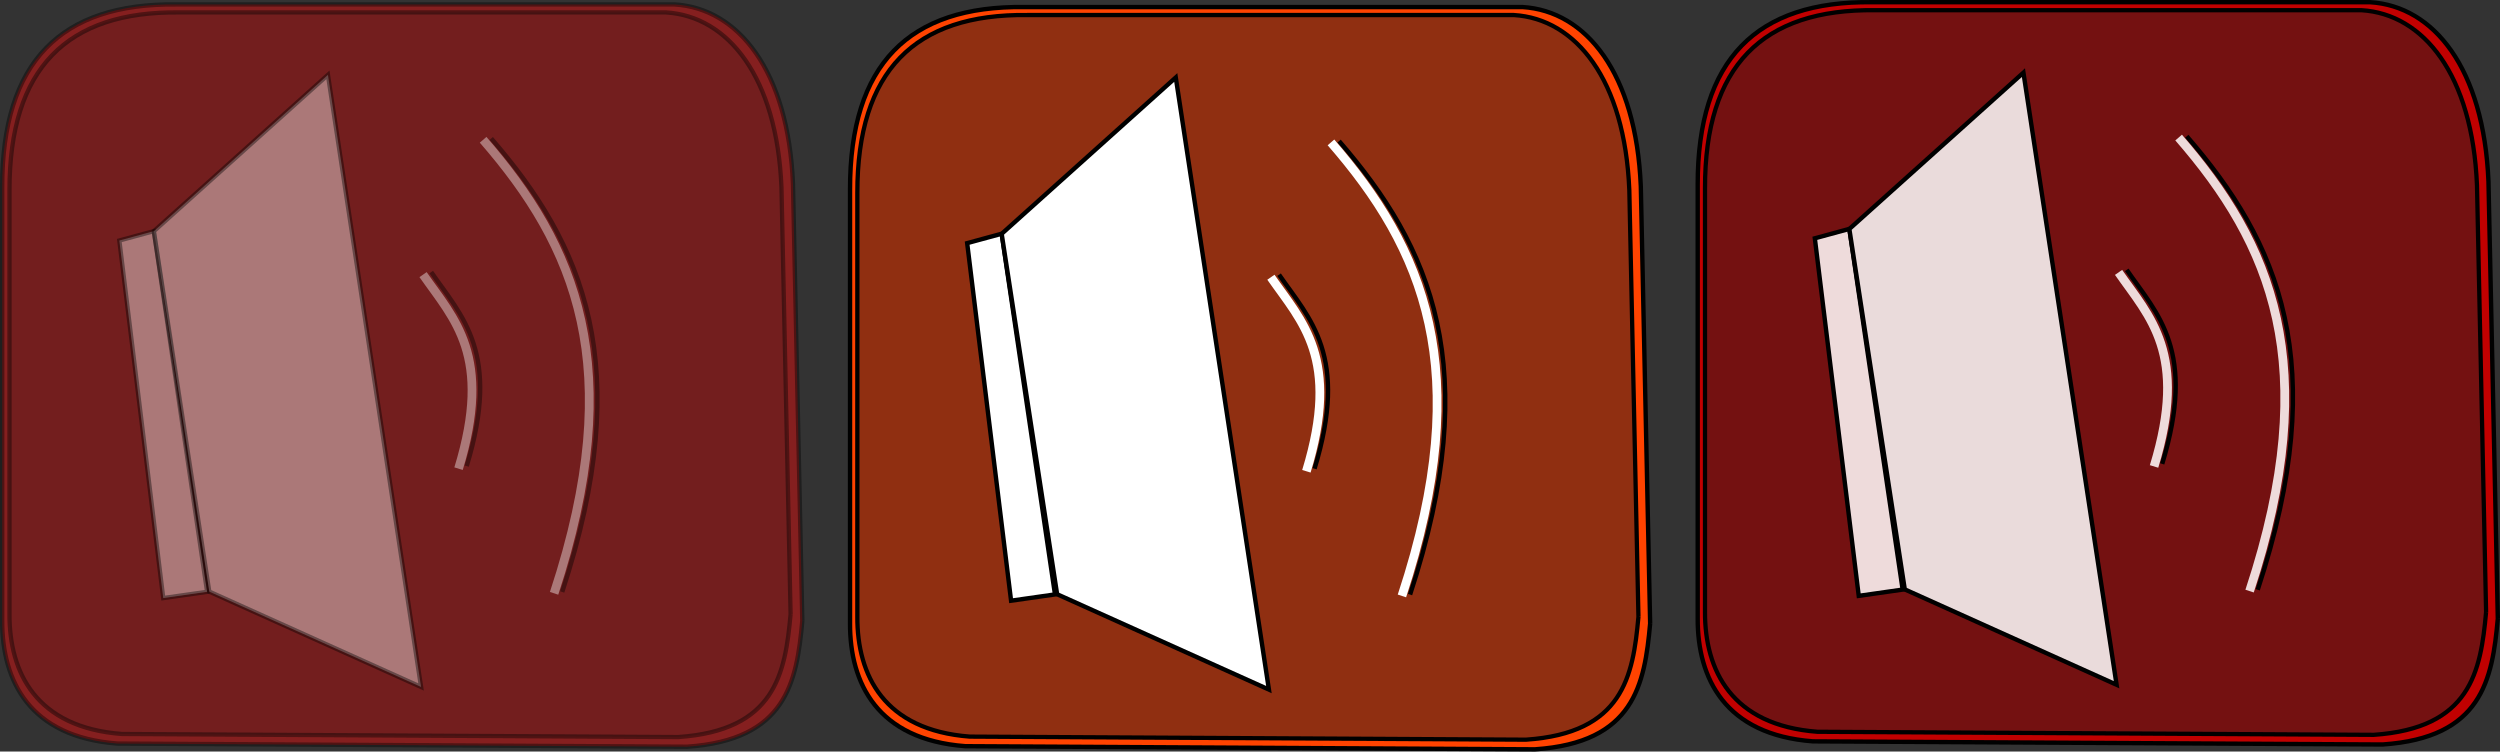 <?xml version="1.0" encoding="UTF-8" standalone="no"?>
<!-- Created with Inkscape (http://www.inkscape.org/) -->

<svg
   xmlns:dc="http://purl.org/dc/elements/1.1/"
   xmlns:cc="http://creativecommons.org/ns#"
   xmlns:rdf="http://www.w3.org/1999/02/22-rdf-syntax-ns#"
   xmlns:svg="http://www.w3.org/2000/svg"
   xmlns="http://www.w3.org/2000/svg"
   xmlns:sodipodi="http://sodipodi.sourceforge.net/DTD/sodipodi-0.dtd"
   xmlns:inkscape="http://www.inkscape.org/namespaces/inkscape"
   width="160.679mm"
   height="48.302mm"
   viewBox="0 0 569.335 171.148"
   id="svg2"
   version="1.1"
   inkscape:version="0.91 r13725"
   inkscape:export-filename="C:\Users\Achille\Desktop\bitmap.png"
   inkscape:export-xdpi="599"
   inkscape:export-ydpi="599"
   sodipodi:docname="Icone Son Half 2.svg">
  <rect x="0" y="0" width="569.335" height="171.148" fill="#333333" stroke="none"/>
  <defs
     id="defs4" />
  <sodipodi:namedview
     id="base"
     pagecolor="#ffffff"
     bordercolor="#666666"
     borderopacity="1.0"
     inkscape:pageopacity="0.0"
     inkscape:pageshadow="2"
     inkscape:zoom="1.4"
     inkscape:cx="225.32844"
     inkscape:cy="71.408704"
     inkscape:document-units="px"
     inkscape:current-layer="layer1"
     showgrid="false"
     showguides="false"
     fit-margin-top="0"
     fit-margin-left="0"
     fit-margin-right="0"
     fit-margin-bottom="0"
     inkscape:window-width="1920"
     inkscape:window-height="1017"
     inkscape:window-x="1912"
     inkscape:window-y="-8"
     inkscape:window-maximized="1" />
  <g
     inkscape:label="Calque 1"
     inkscape:groupmode="layer"
     id="layer1"
     transform="translate(-120.683,-309.73)">
    <g
       id="g4157"
       inkscape:export-filename="D:\Programation\JAVA\TheEndlessCastle\core\assets\textures\buttons\Sound2Normal.png"
       inkscape:export-xdpi="172.01151"
       inkscape:export-ydpi="172.01151">
      <path
         sodipodi:nodetypes="cccccccccc"
         inkscape:connector-curvature="0"
         id="path4136-9"
         d="M 303.395,451.131 301.268,351.568 C 300.208,325.835 288.818,311.621 274.326,310.74 l -113.44,0 c -26.328,-0.334 -39.733,13.021 -39.704,41.544 l 0,98.847 m 182.213,0 c -1.259,13.978 -3.655,27.124 -26.233,28.651 l -129.747,-0.716 c -20.007,-1.508 -26.27,-14.315 -26.233,-27.935"
         style="opacity:0.4;fill:#ff0000;fill-opacity:1;fill-rule:evenodd;stroke:#000000;stroke-width:0.998px;stroke-linecap:butt;stroke-linejoin:miter;stroke-opacity:1" />
      <path
         sodipodi:nodetypes="cccccccccc"
         inkscape:connector-curvature="0"
         id="path4136"
         d="m 300.727,449.614 -2.076,-97.198 c -1.035,-25.121 -12.154,-38.997 -26.302,-39.858 l -110.744,0 c -25.702,-0.326 -38.789,12.711 -38.761,40.557 l 0,96.498 m 177.883,0 c -1.229,13.646 -3.568,26.479 -25.61,27.971 l -126.664,-0.699 c -19.532,-1.472 -25.646,-13.975 -25.61,-27.271"
         style="opacity:0.4;fill:#351f1f;fill-opacity:0.547;fill-rule:evenodd;stroke:#000000;stroke-width:0.974px;stroke-linecap:butt;stroke-linejoin:miter;stroke-opacity:1" />
      <path
         sodipodi:nodetypes="cccccc"
         inkscape:connector-curvature="0"
         id="path4140"
         d="m 147.857,364.505 6.771,55.133 3.229,26.295 10,-1.429 -12.143,-82.143 z"
         style="opacity:0.4;fill:#ffffff;fill-opacity:1;fill-rule:evenodd;stroke:#000000;stroke-width:1px;stroke-linecap:butt;stroke-linejoin:miter;stroke-opacity:1" />
      <path
         inkscape:connector-curvature="0"
         id="path4142"
         d="m 155.716,362.385 39.648,-35.608 21.213,139.401 -48.235,-21.718 z"
         style="opacity:0.4;fill:#ffffff;fill-opacity:1;fill-rule:evenodd;stroke:#000000;stroke-width:1px;stroke-linecap:butt;stroke-linejoin:miter;stroke-opacity:1" />
      <path
         sodipodi:nodetypes="cc"
         inkscape:connector-curvature="0"
         id="path4144"
         d="m 218.886,371.685 c 7.064,10.172 15.938,18.453 8.081,44.194"
         style="opacity:0.4;fill:none;fill-rule:evenodd;stroke:#000000;stroke-width:1px;stroke-linecap:butt;stroke-linejoin:miter;stroke-opacity:1" />
      <path
         sodipodi:nodetypes="cc"
         inkscape:connector-curvature="0"
         id="path4146"
         d="m 232.559,341.258 c 20.879,24.033 33.193,51.571 16.162,103.288"
         style="opacity:0.4;fill:none;fill-rule:evenodd;stroke:#000000;stroke-width:1px;stroke-linecap:butt;stroke-linejoin:miter;stroke-opacity:1" />
      <path
         sodipodi:nodetypes="cc"
         inkscape:connector-curvature="0"
         id="path4144-0"
         d="m 217.028,372.268 c 7.064,10.172 15.938,18.453 8.081,44.194"
         style="opacity:0.4;fill:none;fill-opacity:1;fill-rule:evenodd;stroke:#ffffff;stroke-width:2;stroke-linecap:butt;stroke-linejoin:miter;stroke-miterlimit:4;stroke-dasharray:none;stroke-opacity:1" />
      <path
         sodipodi:nodetypes="cc"
         inkscape:connector-curvature="0"
         id="path4146-5"
         d="m 230.705,341.562 c 20.879,24.033 33.193,51.571 16.162,103.288"
         style="opacity:0.4;fill:none;fill-rule:evenodd;stroke:#ffffff;stroke-width:2;stroke-linecap:butt;stroke-linejoin:miter;stroke-miterlimit:4;stroke-dasharray:none;stroke-opacity:1" />
    </g>
    <g
       id="g4177"
       inkscape:export-filename="D:\Programation\JAVA\TheEndlessCastle\core\assets\textures\buttons\Sound2Pressed.png"
       inkscape:export-xdpi="172.01151"
       inkscape:export-ydpi="172.01151">
      <path
         sodipodi:nodetypes="cccccccccc"
         inkscape:connector-curvature="0"
         id="path4136-9-0"
         d="m 689.519,450.626 -2.127,-99.563 c -1.06,-25.733 -12.45,-39.947 -26.942,-40.828 l -113.44,0 c -26.328,-0.334 -39.733,13.021 -39.704,41.544 l 0,98.847 m 182.213,0 c -1.259,13.978 -3.655,27.124 -26.233,28.651 l -129.747,-0.716 c -20.007,-1.508 -26.27,-14.315 -26.233,-27.935"
         style="opacity:1;fill:#c10000;fill-opacity:1;fill-rule:evenodd;stroke:#000000;stroke-width:0.998px;stroke-linecap:butt;stroke-linejoin:miter;stroke-opacity:1" />
      <path
         sodipodi:nodetypes="cccccccccc"
         inkscape:connector-curvature="0"
         id="path4136-0"
         d="m 686.851,449.109 -2.076,-97.198 C 683.74,326.79 672.621,312.914 658.473,312.053 l -110.744,0 c -25.702,-0.326 -38.789,12.711 -38.761,40.557 l 0,96.498 m 177.883,0 c -1.229,13.646 -3.568,26.479 -25.61,27.971 l -126.664,-0.699 c -19.532,-1.472 -25.646,-13.975 -25.61,-27.271"
         style="opacity:1;fill:#351f1f;fill-opacity:0.547;fill-rule:evenodd;stroke:#000000;stroke-width:0.974px;stroke-linecap:butt;stroke-linejoin:miter;stroke-opacity:1" />
      <path
         sodipodi:nodetypes="cccccc"
         inkscape:connector-curvature="0"
         id="path4140-9"
         d="m 533.981,364 6.771,55.133 3.229,26.295 10,-1.429 -12.143,-82.143 z"
         style="opacity:1;fill:#eedbdb;fill-opacity:1;fill-rule:evenodd;stroke:#000000;stroke-width:1px;stroke-linecap:butt;stroke-linejoin:miter;stroke-opacity:1" />
      <path
         inkscape:connector-curvature="0"
         id="path4142-1"
         d="m 541.84,361.88 39.648,-35.608 21.213,139.401 -48.235,-21.718 z"
         style="opacity:1;fill:#ffffff;fill-opacity:0.845;fill-rule:evenodd;stroke:#000000;stroke-width:1px;stroke-linecap:butt;stroke-linejoin:miter;stroke-opacity:1" />
      <path
         sodipodi:nodetypes="cc"
         inkscape:connector-curvature="0"
         id="path4144-9"
         d="m 605.01,371.18 c 7.064,10.172 15.938,18.453 8.081,44.194"
         style="opacity:1;fill:none;fill-rule:evenodd;stroke:#000000;stroke-width:1px;stroke-linecap:butt;stroke-linejoin:miter;stroke-opacity:1" />
      <path
         sodipodi:nodetypes="cc"
         inkscape:connector-curvature="0"
         id="path4146-2"
         d="m 618.683,340.753 c 20.879,24.033 33.193,51.571 16.162,103.288"
         style="opacity:1;fill:none;fill-rule:evenodd;stroke:#000000;stroke-width:1px;stroke-linecap:butt;stroke-linejoin:miter;stroke-opacity:1" />
      <path
         sodipodi:nodetypes="cc"
         inkscape:connector-curvature="0"
         id="path4144-0-5"
         d="m 603.152,371.763 c 7.064,10.172 15.938,18.453 8.081,44.194"
         style="opacity:1;fill:none;fill-opacity:1;fill-rule:evenodd;stroke:#eedbdb;stroke-width:2;stroke-linecap:butt;stroke-linejoin:miter;stroke-miterlimit:4;stroke-dasharray:none;stroke-opacity:1" />
      <path
         sodipodi:nodetypes="cc"
         inkscape:connector-curvature="0"
         id="path4146-5-0"
         d="m 616.829,341.056 c 20.879,24.033 33.193,51.571 16.162,103.288"
         style="opacity:1;fill:none;fill-rule:evenodd;stroke:#eedbdb;stroke-width:2;stroke-linecap:butt;stroke-linejoin:miter;stroke-miterlimit:4;stroke-dasharray:none;stroke-opacity:1" />
    </g>
    <g
       id="g4167"
       inkscape:export-filename="D:\Programation\JAVA\TheEndlessCastle\core\assets\textures\buttons\Sound2Over.png"
       inkscape:export-xdpi="172.01151"
       inkscape:export-ydpi="172.01151">
      <path
         sodipodi:nodetypes="cccccccccc"
         inkscape:connector-curvature="0"
         id="path4136-9-5"
         d="m 496.477,451.727 -2.127,-99.563 c -1.06,-25.733 -12.45,-39.947 -26.942,-40.828 l -113.44,0 c -26.328,-0.334 -39.733,13.021 -39.704,41.544 l 0,98.847 m 182.213,0 c -1.259,13.978 -3.655,27.124 -26.233,28.651 l -129.747,-0.716 c -20.007,-1.508 -26.27,-14.315 -26.233,-27.935"
         style="fill:#ff4300;fill-opacity:1;fill-rule:evenodd;stroke:#000000;stroke-width:0.998px;stroke-linecap:butt;stroke-linejoin:miter;stroke-opacity:1" />
      <path
         sodipodi:nodetypes="cccccccccc"
         inkscape:connector-curvature="0"
         id="path4136-8"
         d="m 493.81,450.21 -2.076,-97.198 c -1.035,-25.121 -12.154,-38.997 -26.302,-39.858 l -110.744,0 c -25.702,-0.326 -38.789,12.711 -38.761,40.557 l 0,96.498 m 177.883,0 c -1.229,13.646 -3.568,26.479 -25.61,27.971 l -126.664,-0.699 c -19.532,-1.472 -25.646,-13.975 -25.61,-27.271"
         style="fill:#351f1f;fill-opacity:0.547;fill-rule:evenodd;stroke:#000000;stroke-width:0.974px;stroke-linecap:butt;stroke-linejoin:miter;stroke-opacity:1" />
      <path
         sodipodi:nodetypes="cccccc"
         inkscape:connector-curvature="0"
         id="path4140-5"
         d="m 340.939,365.101 6.771,55.133 3.229,26.295 10,-1.429 -12.143,-82.143 z"
         style="fill:#ffffff;fill-opacity:1;fill-rule:evenodd;stroke:#000000;stroke-width:1px;stroke-linecap:butt;stroke-linejoin:miter;stroke-opacity:1" />
      <path
         inkscape:connector-curvature="0"
         id="path4142-0"
         d="m 348.798,362.98 39.648,-35.608 21.213,139.401 -48.235,-21.718 z"
         style="opacity:1;fill:#ffffff;fill-opacity:1;fill-rule:evenodd;stroke:#000000;stroke-width:1px;stroke-linecap:butt;stroke-linejoin:miter;stroke-opacity:1" />
      <path
         sodipodi:nodetypes="cc"
         inkscape:connector-curvature="0"
         id="path4144-5"
         d="m 411.968,372.281 c 7.064,10.172 15.938,18.453 8.081,44.194"
         style="fill:none;fill-rule:evenodd;stroke:#000000;stroke-width:1px;stroke-linecap:butt;stroke-linejoin:miter;stroke-opacity:1" />
      <path
         sodipodi:nodetypes="cc"
         inkscape:connector-curvature="0"
         id="path4146-0"
         d="m 425.641,341.854 c 20.879,24.033 33.193,51.571 16.162,103.288"
         style="fill:none;fill-rule:evenodd;stroke:#000000;stroke-width:1px;stroke-linecap:butt;stroke-linejoin:miter;stroke-opacity:1" />
      <path
         sodipodi:nodetypes="cc"
         inkscape:connector-curvature="0"
         id="path4144-0-8"
         d="m 410.11,372.864 c 7.064,10.172 15.938,18.453 8.081,44.194"
         style="fill:none;fill-opacity:1;fill-rule:evenodd;stroke:#ffffff;stroke-width:2;stroke-linecap:butt;stroke-linejoin:miter;stroke-miterlimit:4;stroke-dasharray:none;stroke-opacity:1" />
      <path
         sodipodi:nodetypes="cc"
         inkscape:connector-curvature="0"
         id="path4146-5-3"
         d="m 423.787,342.157 c 20.879,24.033 33.193,51.571 16.162,103.288"
         style="fill:none;fill-rule:evenodd;stroke:#ffffff;stroke-width:2;stroke-linecap:butt;stroke-linejoin:miter;stroke-miterlimit:4;stroke-dasharray:none;stroke-opacity:1" />
    </g>
  </g>
</svg>
